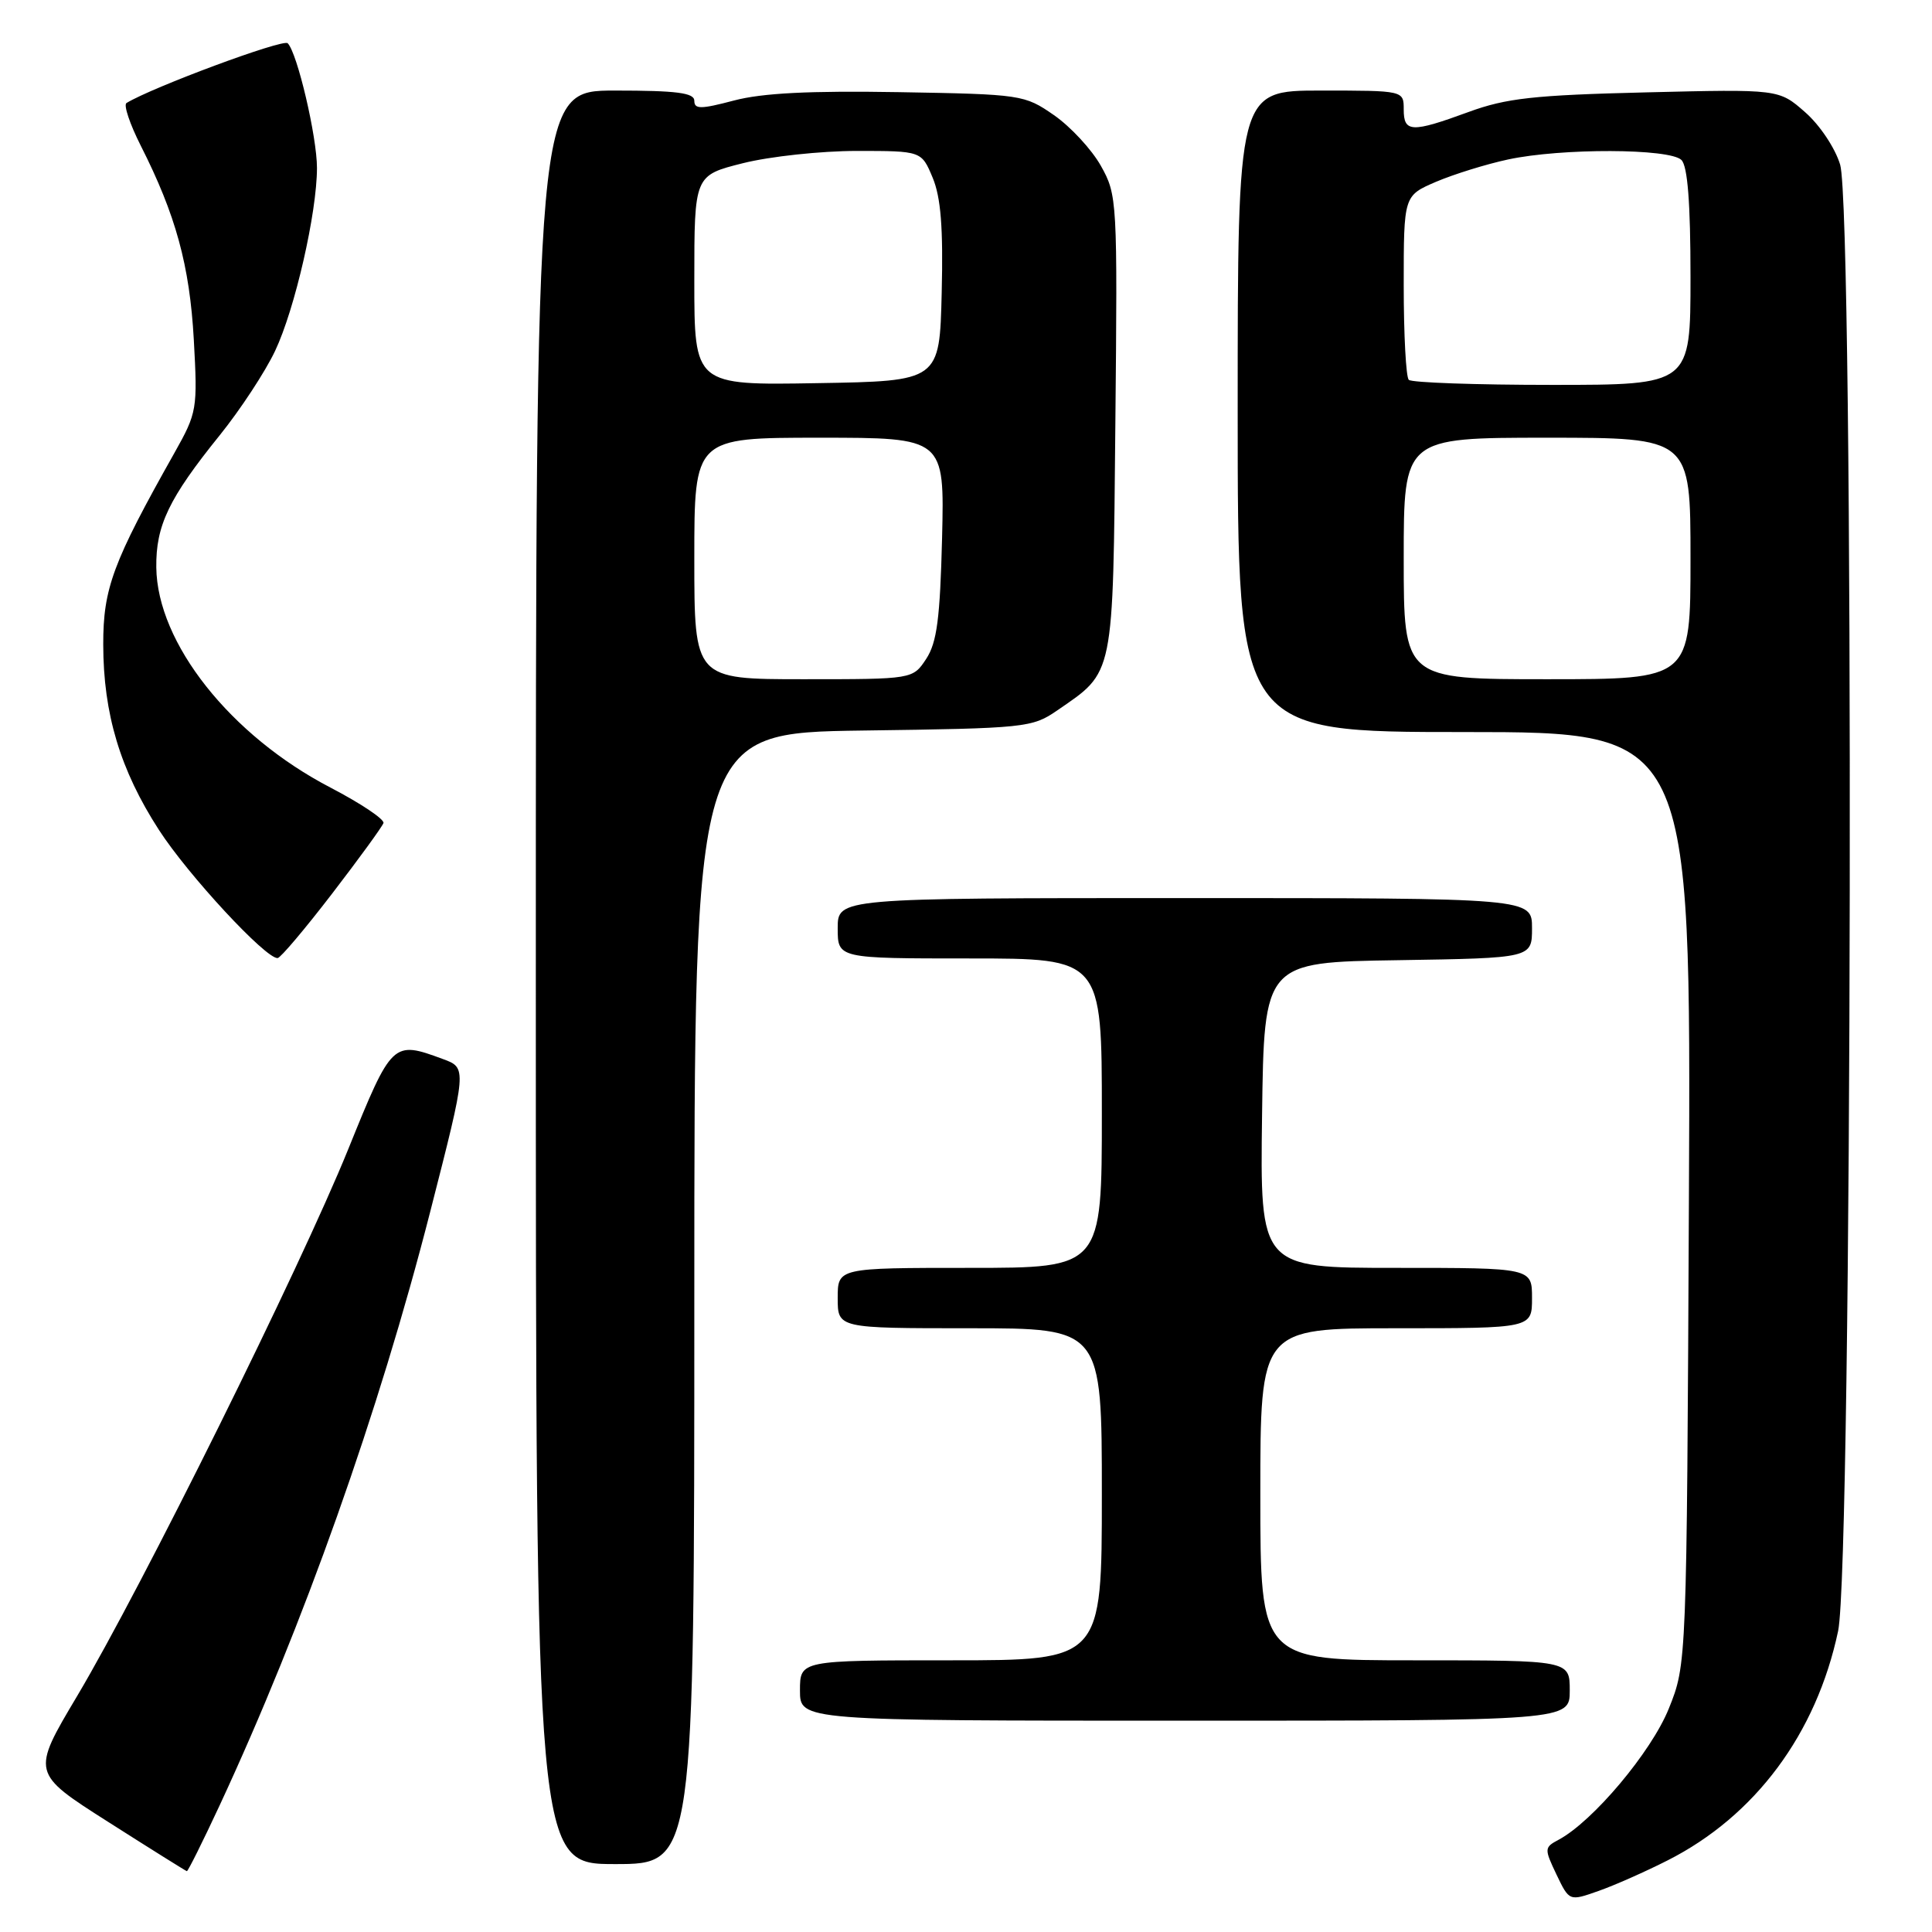 <?xml version="1.0" encoding="UTF-8" standalone="no"?>
<!DOCTYPE svg PUBLIC "-//W3C//DTD SVG 1.1//EN" "http://www.w3.org/Graphics/SVG/1.1/DTD/svg11.dtd" >
<svg xmlns="http://www.w3.org/2000/svg" xmlns:xlink="http://www.w3.org/1999/xlink" version="1.1" viewBox="0 0 256 256">
 <g >
 <path fill="currentColor"
d=" M 220.95 246.52 C 232.57 240.64 240.68 229.73 243.56 216.12 C 245.45 207.23 245.69 28.04 243.83 21.82 C 243.17 19.62 241.13 16.56 239.18 14.86 C 235.71 11.81 235.71 11.81 218.11 12.24 C 203.25 12.60 199.58 13.01 194.59 14.84 C 187.03 17.61 186.00 17.57 186.00 14.50 C 186.00 12.00 186.00 12.00 175.00 12.00 C 164.00 12.00 164.00 12.00 164.00 54.50 C 164.00 97.00 164.00 97.00 194.04 97.00 C 224.07 97.00 224.07 97.00 223.79 158.75 C 223.50 220.50 223.50 220.50 221.12 226.41 C 218.81 232.14 211.07 241.35 206.52 243.78 C 204.62 244.79 204.61 244.96 206.24 248.38 C 207.94 251.93 207.94 251.93 211.79 250.57 C 213.91 249.83 218.03 248.00 220.95 246.52 Z  M 29.09 239.25 C 40.18 215.40 50.21 187.13 57.02 160.50 C 61.88 141.50 61.88 141.50 58.69 140.33 C 52.03 137.87 51.94 137.96 46.14 152.28 C 39.76 168.02 18.78 210.34 10.23 224.72 C 4.15 234.93 4.15 234.93 14.33 241.41 C 19.92 244.97 24.62 247.91 24.76 247.94 C 24.90 247.97 26.85 244.06 29.09 239.25 Z  M 92.00 172.05 C 92.00 97.11 92.00 97.11 114.33 96.80 C 135.89 96.51 136.77 96.42 140.08 94.14 C 147.68 88.91 147.47 89.98 147.79 56.21 C 148.08 26.51 148.04 25.84 145.87 21.97 C 144.65 19.80 141.85 16.78 139.66 15.26 C 135.75 12.55 135.37 12.49 119.09 12.21 C 107.30 12.01 100.98 12.33 97.25 13.32 C 92.85 14.48 92.00 14.49 92.00 13.35 C 92.00 12.30 89.66 12.00 81.50 12.00 C 71.00 12.00 71.00 12.00 71.00 129.50 C 71.00 247.00 71.00 247.00 81.50 247.00 C 92.00 247.00 92.00 247.00 92.00 172.05 Z  M 208.00 224.00 C 208.00 220.00 208.00 220.00 187.50 220.00 C 167.00 220.00 167.00 220.00 167.00 198.00 C 167.00 176.00 167.00 176.00 185.00 176.00 C 203.00 176.00 203.00 176.00 203.00 172.00 C 203.00 168.00 203.00 168.00 184.98 168.00 C 166.96 168.00 166.96 168.00 167.23 147.75 C 167.50 127.50 167.50 127.50 185.25 127.23 C 203.00 126.95 203.00 126.95 203.00 122.98 C 203.00 119.00 203.00 119.00 157.00 119.00 C 111.00 119.00 111.00 119.00 111.00 123.00 C 111.00 127.00 111.00 127.00 128.50 127.00 C 146.00 127.00 146.00 127.00 146.00 147.50 C 146.00 168.00 146.00 168.00 128.50 168.00 C 111.00 168.00 111.00 168.00 111.00 172.00 C 111.00 176.00 111.00 176.00 128.50 176.00 C 146.00 176.00 146.00 176.00 146.00 198.00 C 146.00 220.00 146.00 220.00 126.00 220.00 C 106.00 220.00 106.00 220.00 106.00 224.00 C 106.00 228.00 106.00 228.00 157.00 228.00 C 208.00 228.00 208.00 228.00 208.00 224.00 Z  M 44.00 118.42 C 47.58 113.76 50.64 109.55 50.81 109.06 C 50.97 108.57 47.82 106.46 43.81 104.37 C 30.53 97.47 20.83 85.21 20.71 75.19 C 20.64 69.64 22.37 66.03 29.11 57.68 C 31.85 54.28 35.15 49.25 36.45 46.50 C 39.08 40.96 42.00 28.18 42.00 22.25 C 42.00 18.12 39.39 6.99 38.12 5.73 C 37.52 5.12 20.23 11.54 16.76 13.65 C 16.35 13.90 17.20 16.43 18.64 19.28 C 23.29 28.46 25.13 35.16 25.68 45.00 C 26.19 54.23 26.12 54.66 23.12 60.00 C 14.94 74.52 13.67 77.96 13.68 85.40 C 13.69 94.58 15.93 102.04 21.06 109.97 C 24.92 115.95 35.23 127.07 36.79 126.95 C 37.18 126.92 40.42 123.08 44.00 118.42 Z  M 186.00 74.00 C 186.00 58.00 186.00 58.00 205.00 58.00 C 224.00 58.00 224.00 58.00 224.00 74.00 C 224.00 90.00 224.00 90.00 205.00 90.00 C 186.00 90.00 186.00 90.00 186.00 74.00 Z  M 186.67 50.33 C 186.30 49.97 186.00 44.33 186.00 37.80 C 186.00 25.93 186.00 25.93 190.28 24.09 C 192.63 23.09 196.93 21.75 199.83 21.13 C 206.90 19.61 221.26 19.66 222.80 21.20 C 223.62 22.02 224.00 26.91 224.00 36.70 C 224.00 51.00 224.00 51.00 205.67 51.00 C 195.58 51.00 187.03 50.70 186.67 50.33 Z  M 92.00 74.00 C 92.00 58.00 92.00 58.00 108.58 58.00 C 125.15 58.00 125.15 58.00 124.83 71.30 C 124.56 81.96 124.15 85.13 122.73 87.30 C 120.95 90.00 120.95 90.00 106.48 90.00 C 92.00 90.00 92.00 90.00 92.00 74.00 Z  M 92.00 37.15 C 92.00 23.24 92.00 23.24 98.46 21.62 C 102.01 20.73 108.78 20.00 113.51 20.00 C 122.10 20.00 122.10 20.00 123.58 23.54 C 124.67 26.15 124.99 30.19 124.78 38.79 C 124.50 50.50 124.50 50.50 108.25 50.77 C 92.00 51.05 92.00 51.05 92.00 37.15 Z "/>
</g>
</svg>